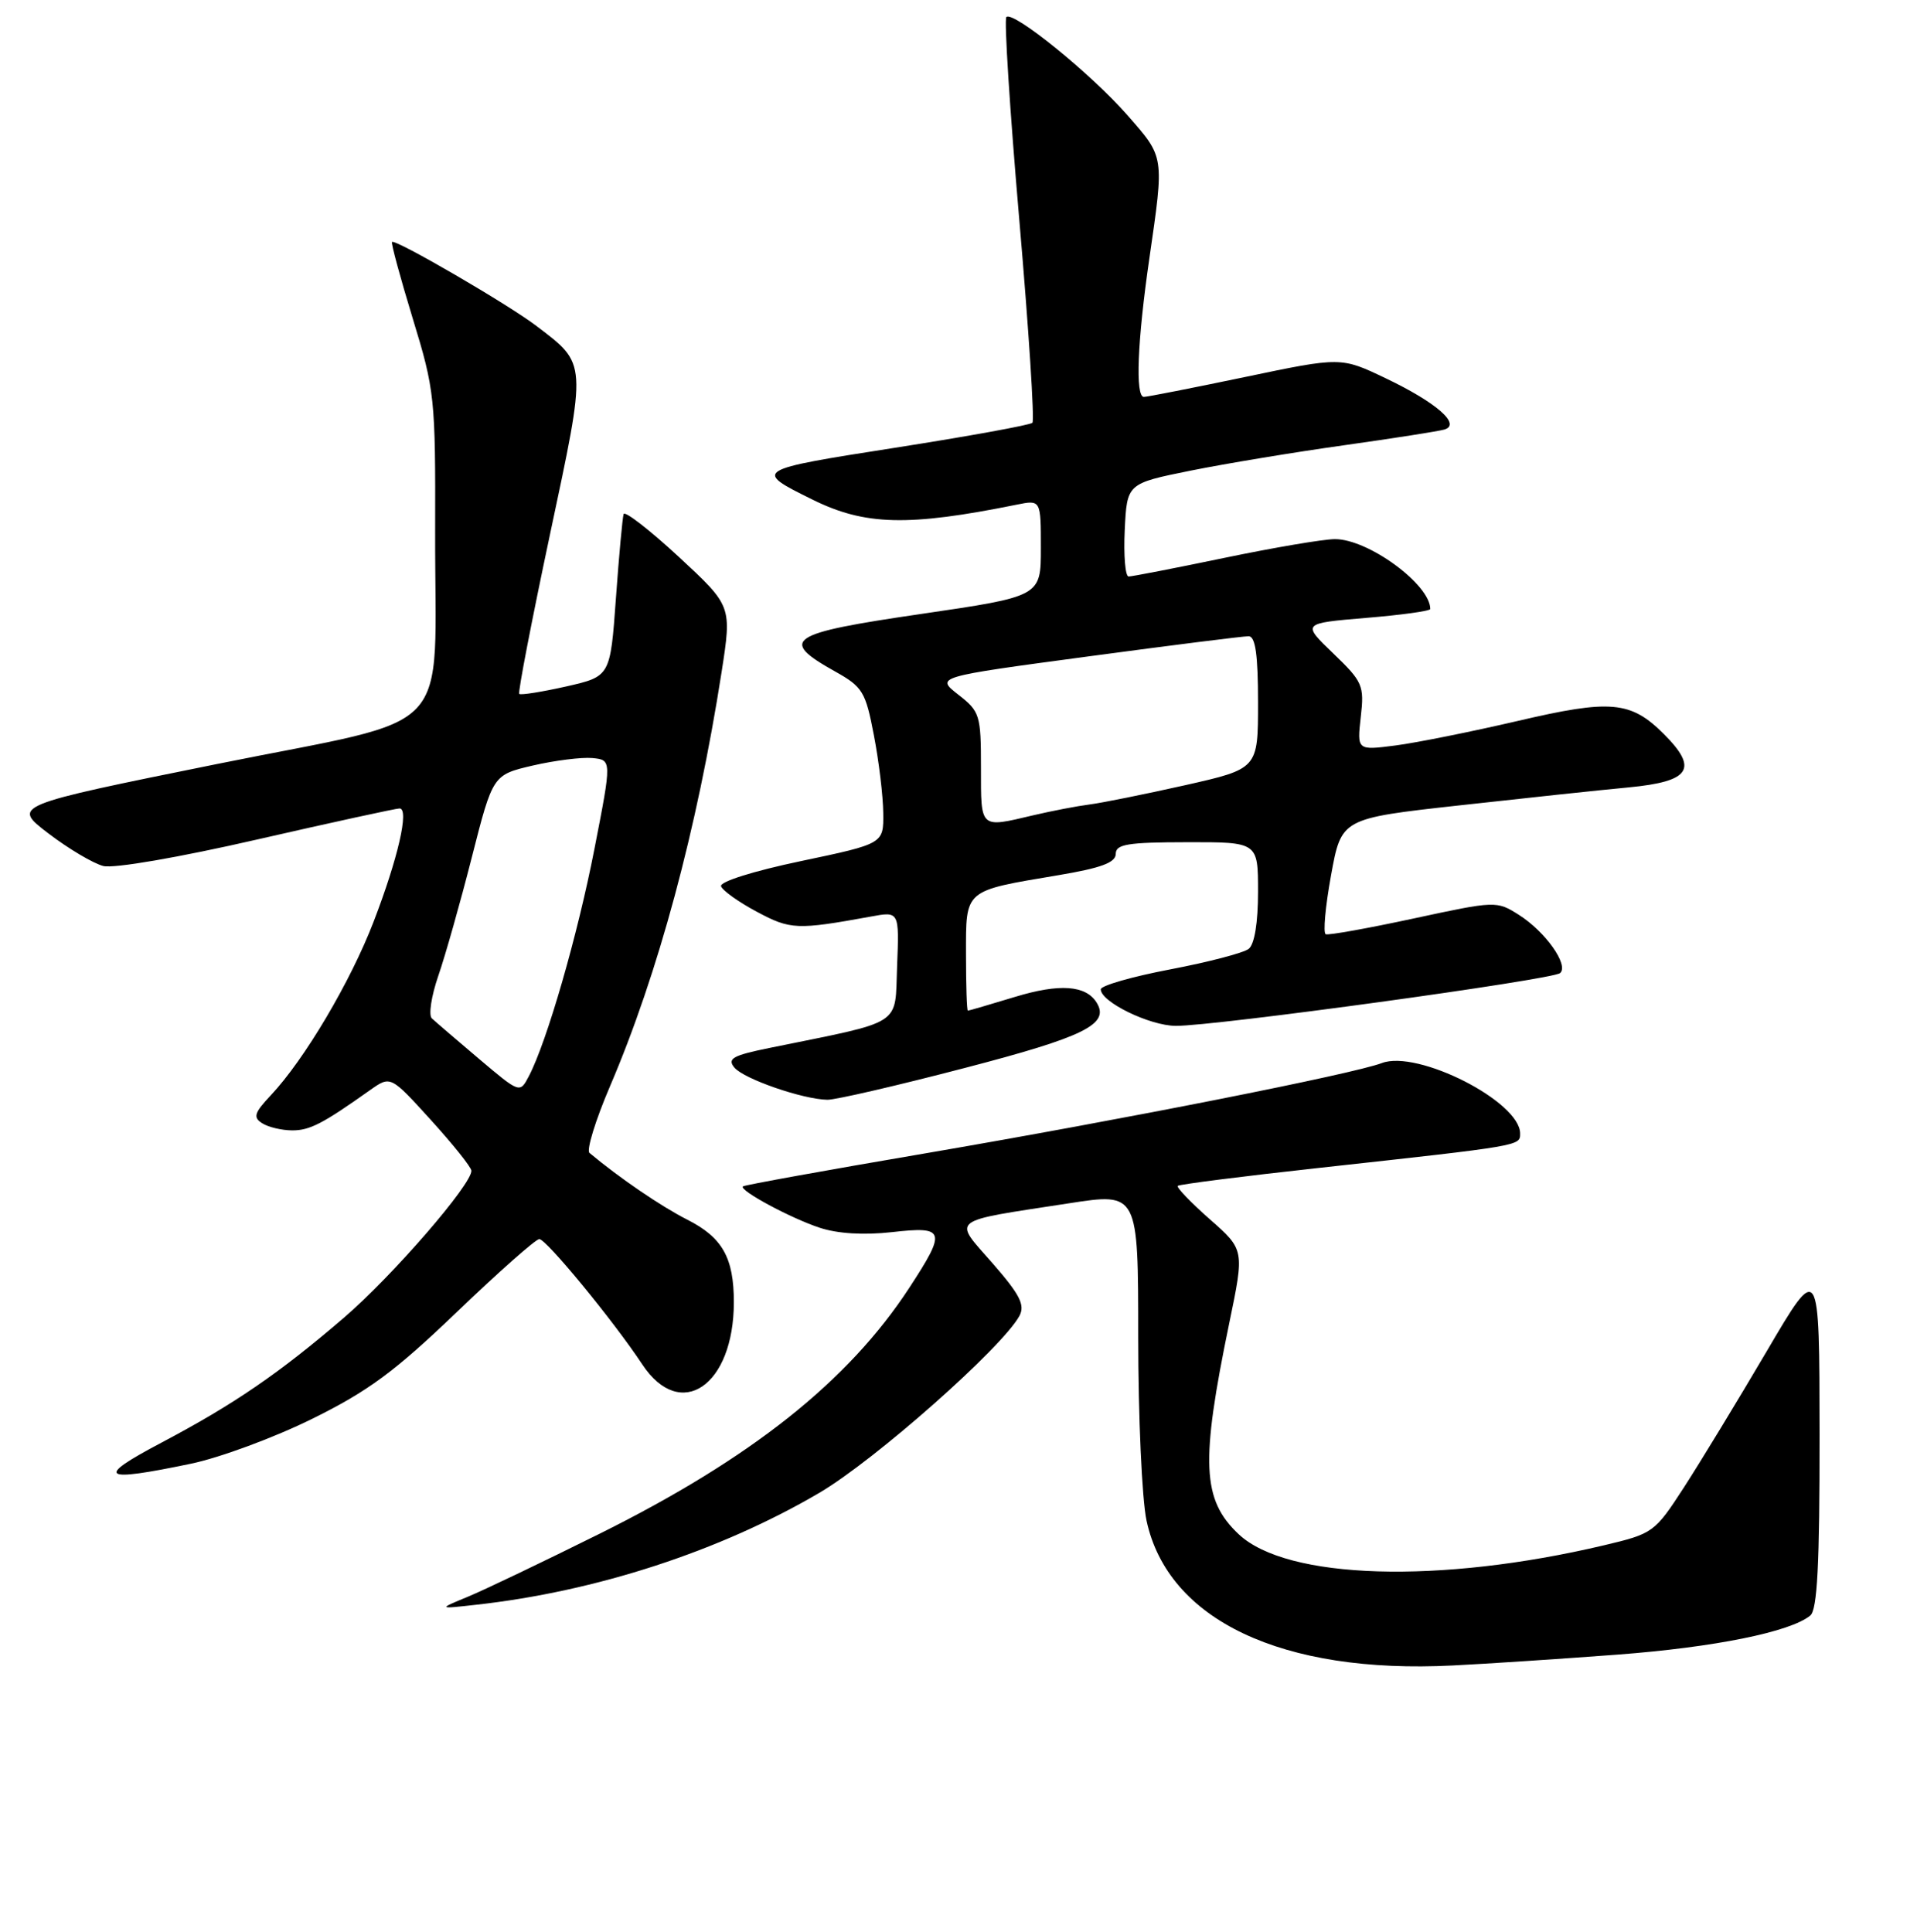 <?xml version="1.0" encoding="UTF-8" standalone="no"?>
<!DOCTYPE svg PUBLIC "-//W3C//DTD SVG 1.1//EN" "http://www.w3.org/Graphics/SVG/1.1/DTD/svg11.dtd" >
<svg xmlns="http://www.w3.org/2000/svg" xmlns:xlink="http://www.w3.org/1999/xlink" version="1.1" viewBox="0 0 256 258">
 <g >
 <path fill="currentColor"
d=" M 216.00 221.00 C 228.95 220.02 239.09 217.97 241.75 215.78 C 242.69 215.01 243.00 208.93 242.99 191.63 C 242.97 168.50 242.97 168.50 235.92 180.50 C 232.04 187.10 227.07 195.27 224.88 198.66 C 220.96 204.70 220.76 204.84 214.19 206.40 C 192.25 211.59 171.87 210.98 165.43 204.93 C 160.52 200.32 160.30 195.37 164.16 176.71 C 166.19 166.92 166.19 166.92 161.55 162.84 C 159.00 160.59 157.08 158.59 157.28 158.39 C 157.48 158.19 165.94 157.11 176.07 156.00 C 203.34 153.00 203.00 153.06 203.00 151.39 C 203.00 147.14 189.31 140.17 184.53 141.99 C 180.65 143.46 150.02 149.52 123.50 154.06 C 110.30 156.31 99.37 158.29 99.21 158.46 C 98.68 158.99 105.57 162.70 109.45 163.98 C 111.87 164.78 115.35 164.99 119.12 164.57 C 126.25 163.76 126.43 164.35 121.42 172.02 C 113.29 184.47 100.32 194.78 80.14 204.82 C 72.64 208.55 64.70 212.35 62.50 213.26 C 58.50 214.91 58.50 214.91 63.50 214.35 C 79.58 212.58 96.12 207.19 109.40 199.40 C 116.81 195.06 133.88 179.95 136.14 175.75 C 136.91 174.30 136.19 172.90 132.54 168.72 C 127.23 162.66 126.51 163.22 142.75 160.72 C 152.00 159.29 152.00 159.29 152.00 178.60 C 152.00 189.21 152.50 200.24 153.11 203.10 C 155.97 216.39 171.21 223.61 194.00 222.45 C 198.68 222.22 208.57 221.56 216.00 221.00 Z  M 25.50 195.50 C 29.35 194.70 36.63 192.01 41.68 189.51 C 49.18 185.81 52.71 183.20 61.01 175.24 C 66.60 169.88 71.55 165.50 72.02 165.50 C 72.95 165.50 81.90 176.38 85.78 182.25 C 90.88 189.95 98.00 185.09 98.00 173.92 C 98.00 167.99 96.47 165.28 91.79 162.91 C 88.25 161.11 82.74 157.35 78.72 153.99 C 78.29 153.63 79.52 149.62 81.46 145.09 C 87.90 130.04 93.09 110.77 96.37 89.72 C 97.73 80.94 97.73 80.94 90.65 74.38 C 86.75 70.77 83.43 68.20 83.28 68.66 C 83.13 69.12 82.66 74.19 82.25 79.92 C 81.50 90.35 81.50 90.35 75.60 91.69 C 72.35 92.42 69.53 92.87 69.34 92.68 C 69.15 92.48 71.00 82.92 73.44 71.41 C 78.39 48.12 78.43 48.72 71.63 43.53 C 67.85 40.65 52.78 31.88 52.35 32.32 C 52.20 32.47 53.45 37.07 55.12 42.55 C 58.06 52.15 58.16 53.16 58.11 71.00 C 58.04 99.02 61.33 95.51 29.01 102.04 C 1.58 107.59 1.58 107.59 6.47 111.32 C 9.16 113.37 12.46 115.33 13.80 115.67 C 15.22 116.02 23.87 114.53 34.38 112.12 C 44.34 109.84 52.89 107.98 53.36 107.98 C 54.68 108.01 53.15 114.65 49.88 123.14 C 46.80 131.14 40.65 141.53 36.16 146.30 C 33.95 148.65 33.77 149.24 35.02 150.03 C 35.83 150.55 37.62 150.97 39.00 150.98 C 41.36 150.99 43.07 150.11 49.45 145.58 C 52.16 143.67 52.16 143.67 57.53 149.58 C 60.49 152.84 62.93 155.89 62.95 156.36 C 63.05 158.14 52.43 170.40 46.00 175.94 C 37.25 183.46 31.28 187.55 21.50 192.72 C 12.62 197.41 13.49 198.01 25.50 195.50 Z  M 128.85 142.64 C 144.83 138.48 148.23 136.79 146.45 133.92 C 145.01 131.59 141.49 131.34 135.55 133.15 C 132.22 134.16 129.39 134.99 129.25 134.99 C 129.11 135.00 129.00 131.61 129.00 127.48 C 129.00 118.73 128.65 119.03 141.31 116.90 C 147.04 115.94 149.00 115.21 149.00 114.05 C 149.00 112.76 150.58 112.50 158.50 112.49 C 168.00 112.47 168.00 112.47 168.00 119.11 C 168.00 123.24 167.53 126.13 166.75 126.74 C 166.06 127.28 161.34 128.51 156.25 129.48 C 151.16 130.45 147.00 131.65 147.00 132.14 C 147.00 133.82 153.50 136.99 157.00 137.02 C 162.15 137.06 207.36 130.85 208.34 129.97 C 209.54 128.90 206.37 124.43 202.83 122.19 C 199.87 120.31 199.71 120.32 188.77 122.68 C 182.68 123.99 177.41 124.94 177.04 124.78 C 176.67 124.63 176.99 121.08 177.75 116.91 C 179.13 109.32 179.13 109.32 194.81 107.58 C 203.44 106.62 213.64 105.53 217.49 105.17 C 225.74 104.38 226.85 102.70 222.20 98.05 C 217.77 93.62 215.11 93.38 202.61 96.31 C 196.50 97.73 189.19 99.20 186.36 99.57 C 181.22 100.23 181.22 100.23 181.72 95.76 C 182.20 91.55 181.98 91.06 178.04 87.27 C 173.86 83.25 173.86 83.25 182.43 82.53 C 187.14 82.14 191.00 81.61 191.00 81.34 C 191.00 78.07 182.72 72.00 178.27 72.01 C 176.75 72.01 170.11 73.14 163.52 74.51 C 156.93 75.88 151.18 77.00 150.72 77.00 C 150.27 77.00 150.04 74.20 150.20 70.79 C 150.50 64.58 150.50 64.58 159.00 62.86 C 163.68 61.92 172.90 60.39 179.50 59.47 C 186.10 58.54 192.12 57.60 192.89 57.37 C 195.17 56.69 191.81 53.75 185.06 50.53 C 179.08 47.67 179.08 47.67 166.29 50.35 C 159.25 51.82 153.16 53.02 152.75 53.01 C 151.59 52.99 151.89 45.52 153.49 34.50 C 155.48 20.74 155.53 21.07 150.59 15.42 C 145.74 9.88 135.28 1.39 134.39 2.28 C 134.08 2.59 134.86 14.78 136.12 29.38 C 137.38 43.98 138.17 56.17 137.87 56.47 C 137.57 56.77 129.33 58.27 119.56 59.80 C 100.63 62.76 100.56 62.81 108.50 66.73 C 115.50 70.19 121.26 70.34 135.75 67.41 C 139.00 66.75 139.00 66.75 139.00 73.21 C 139.00 79.66 139.00 79.66 122.96 82.01 C 105.22 84.60 103.95 85.45 111.51 89.68 C 115.20 91.74 115.59 92.38 116.70 98.21 C 117.37 101.67 117.93 106.34 117.95 108.60 C 118.00 112.69 118.00 112.69 106.97 115.01 C 100.63 116.34 96.09 117.77 96.29 118.37 C 96.48 118.94 98.63 120.48 101.07 121.78 C 105.55 124.18 106.42 124.22 116.30 122.42 C 120.09 121.72 120.09 121.72 119.80 129.04 C 119.47 137.18 120.90 136.27 102.70 139.98 C 97.85 140.97 97.09 141.40 98.07 142.59 C 99.35 144.12 107.22 146.84 110.50 146.89 C 111.60 146.90 119.86 144.99 128.85 142.64 Z  M 63.96 141.42 C 60.96 138.88 58.13 136.45 57.67 136.02 C 57.21 135.59 57.60 133.05 58.52 130.37 C 59.45 127.69 61.47 120.55 63.01 114.50 C 65.81 103.50 65.81 103.50 71.15 102.25 C 74.09 101.57 77.67 101.12 79.10 101.25 C 81.70 101.50 81.70 101.50 79.39 113.34 C 77.15 124.88 73.03 139.15 70.62 143.75 C 69.42 146.04 69.42 146.04 63.96 141.42 Z  M 131.00 102.57 C 131.00 95.49 130.86 95.03 127.97 92.78 C 124.95 90.41 124.95 90.41 145.22 87.69 C 156.38 86.19 166.06 84.97 166.75 84.98 C 167.65 85.00 168.00 87.44 168.00 93.84 C 168.00 102.68 168.00 102.68 158.25 104.88 C 152.89 106.08 147.15 107.24 145.50 107.45 C 143.85 107.66 140.47 108.31 138.00 108.89 C 130.80 110.59 131.00 110.77 131.00 102.57 Z "/>
</g>
</svg>